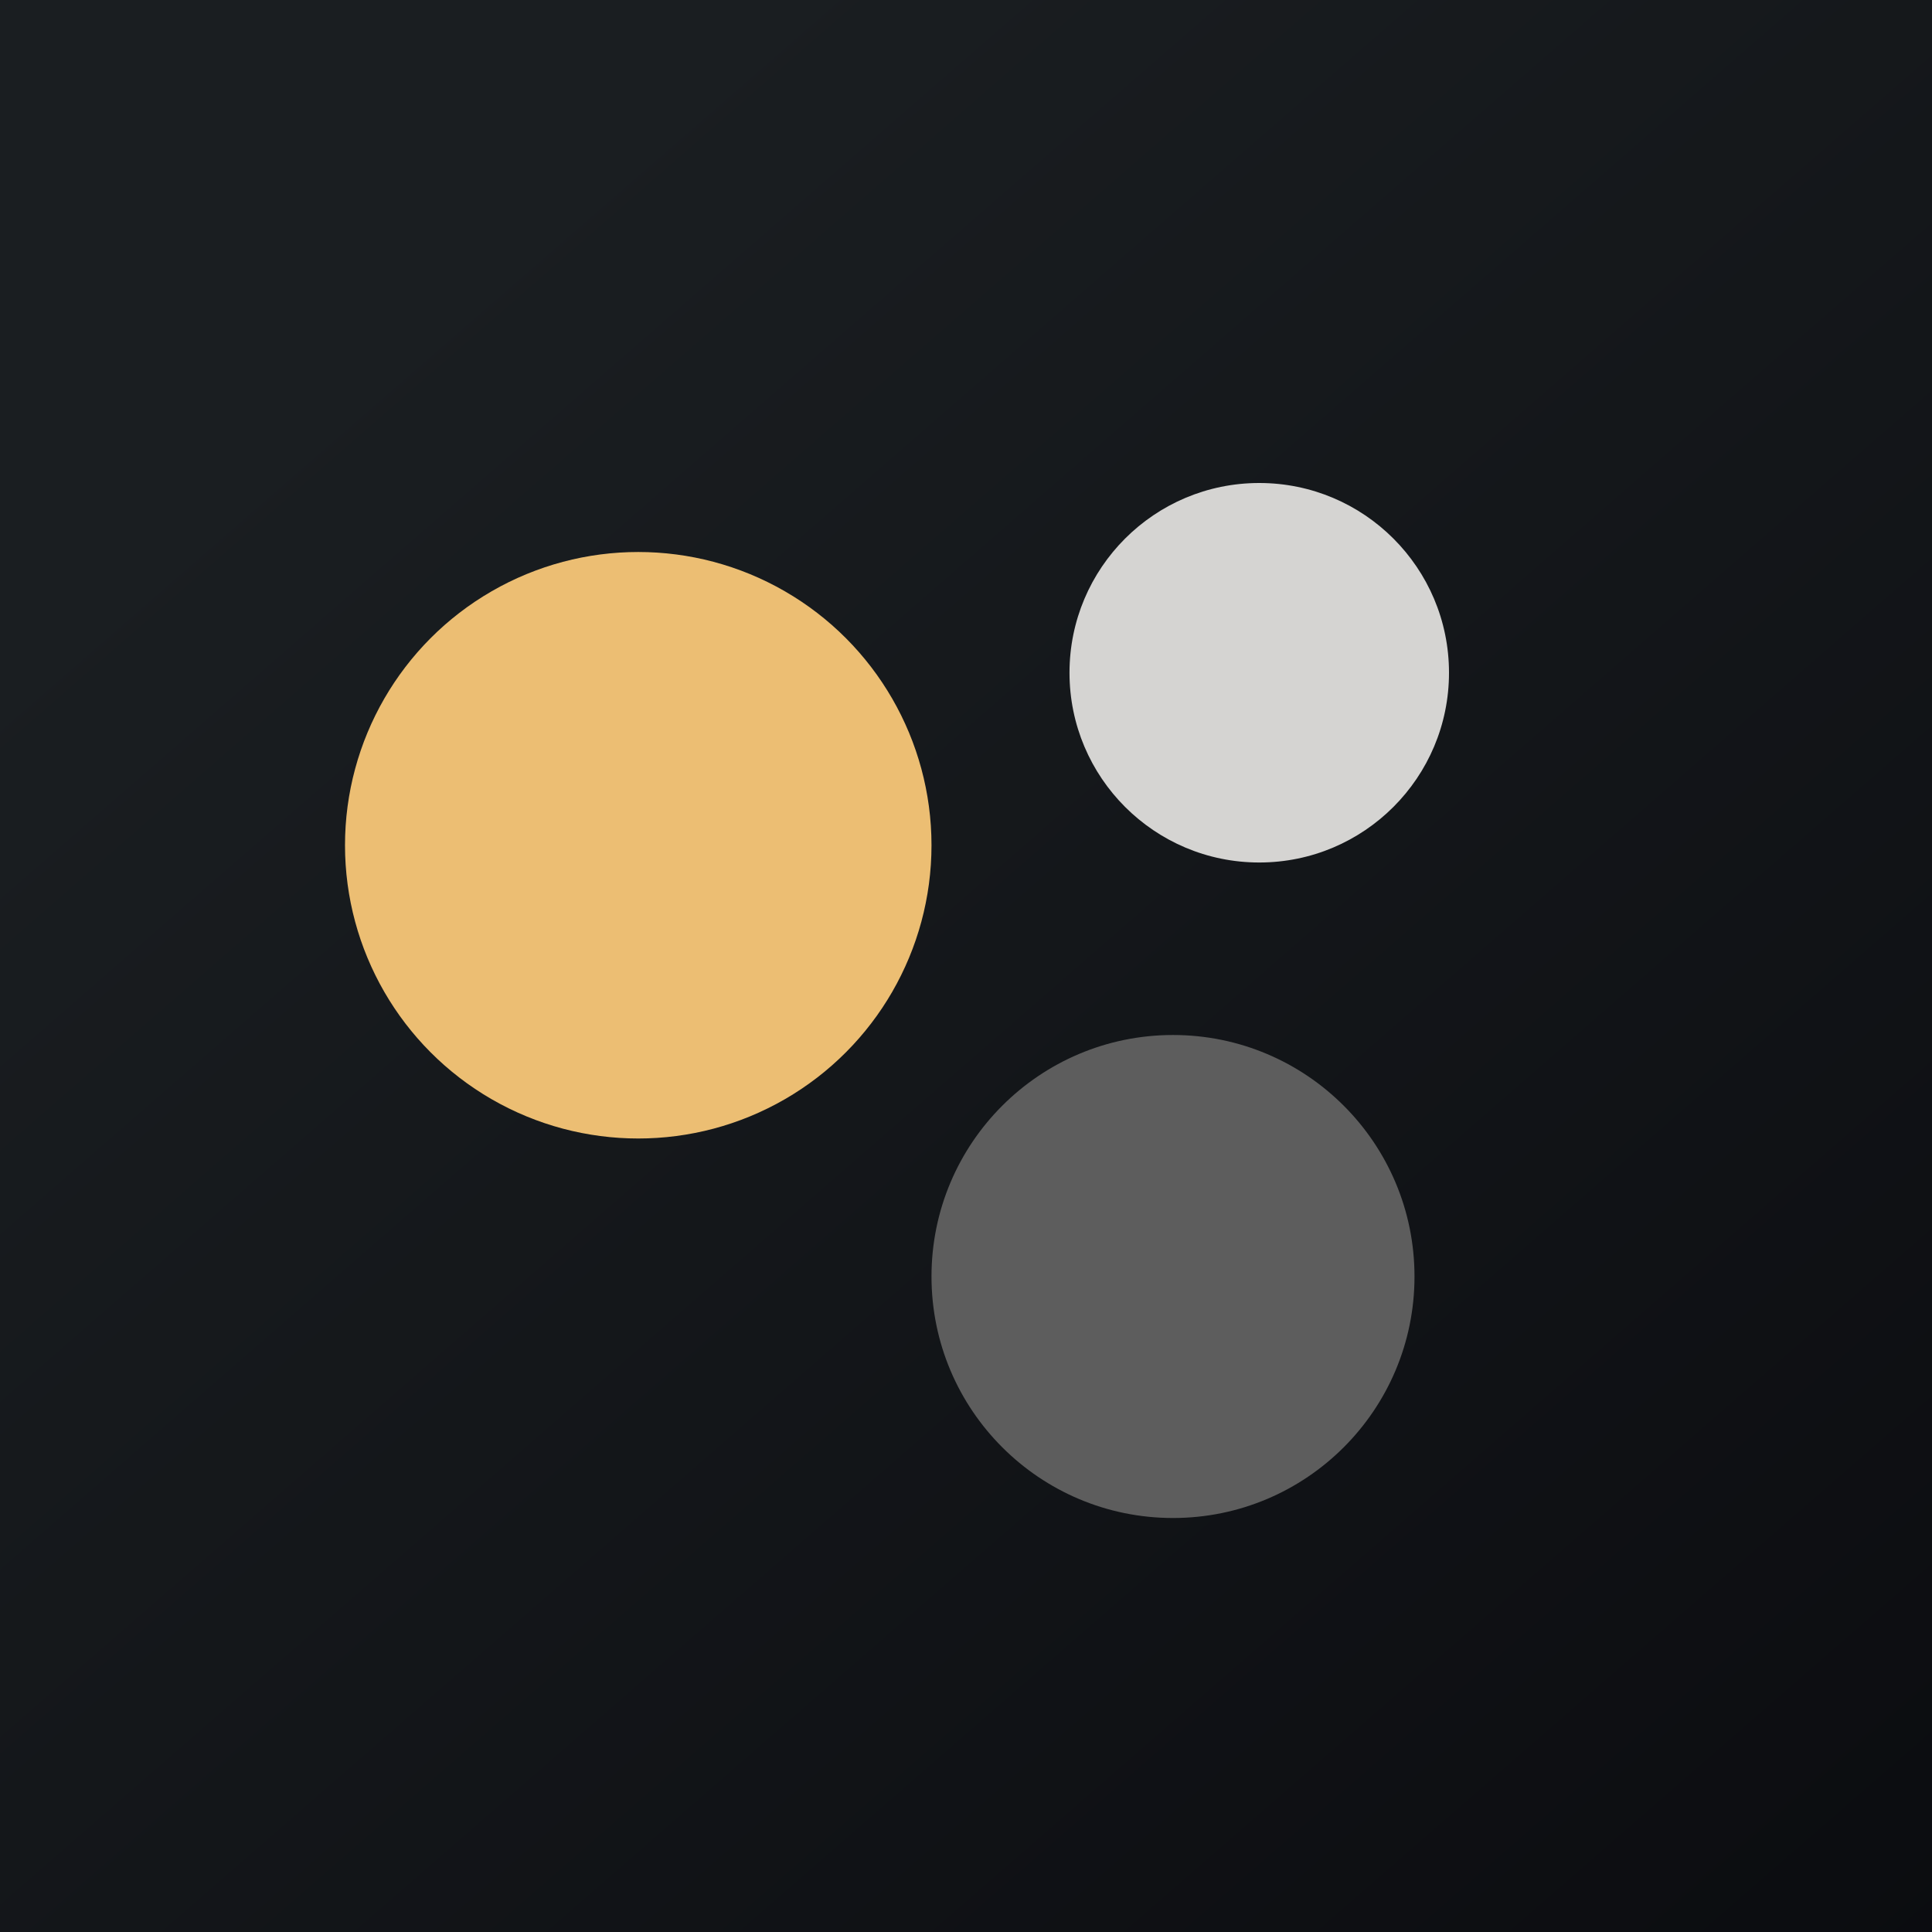 <!-- by TradeStack --><svg viewBox="0 0 56 56" xmlns="http://www.w3.org/2000/svg"><path fill="url(#ala5giuxt)" d="M0 0h56v56H0z"/><circle cx="18.5" cy="24.5" r="8.5" fill="#ECBE73"/><circle cx="34" cy="37" r="7" fill="#5D5D5D"/><circle cx="36.5" cy="19.5" r="5.5" fill="#D5D4D2"/><defs><linearGradient id="ala5giuxt" x1="10.42" y1="9.71" x2="68.15" y2="76.02" gradientUnits="userSpaceOnUse"><stop stop-color="#1A1E21"/><stop offset="1" stop-color="#06060A"/></linearGradient></defs></svg>